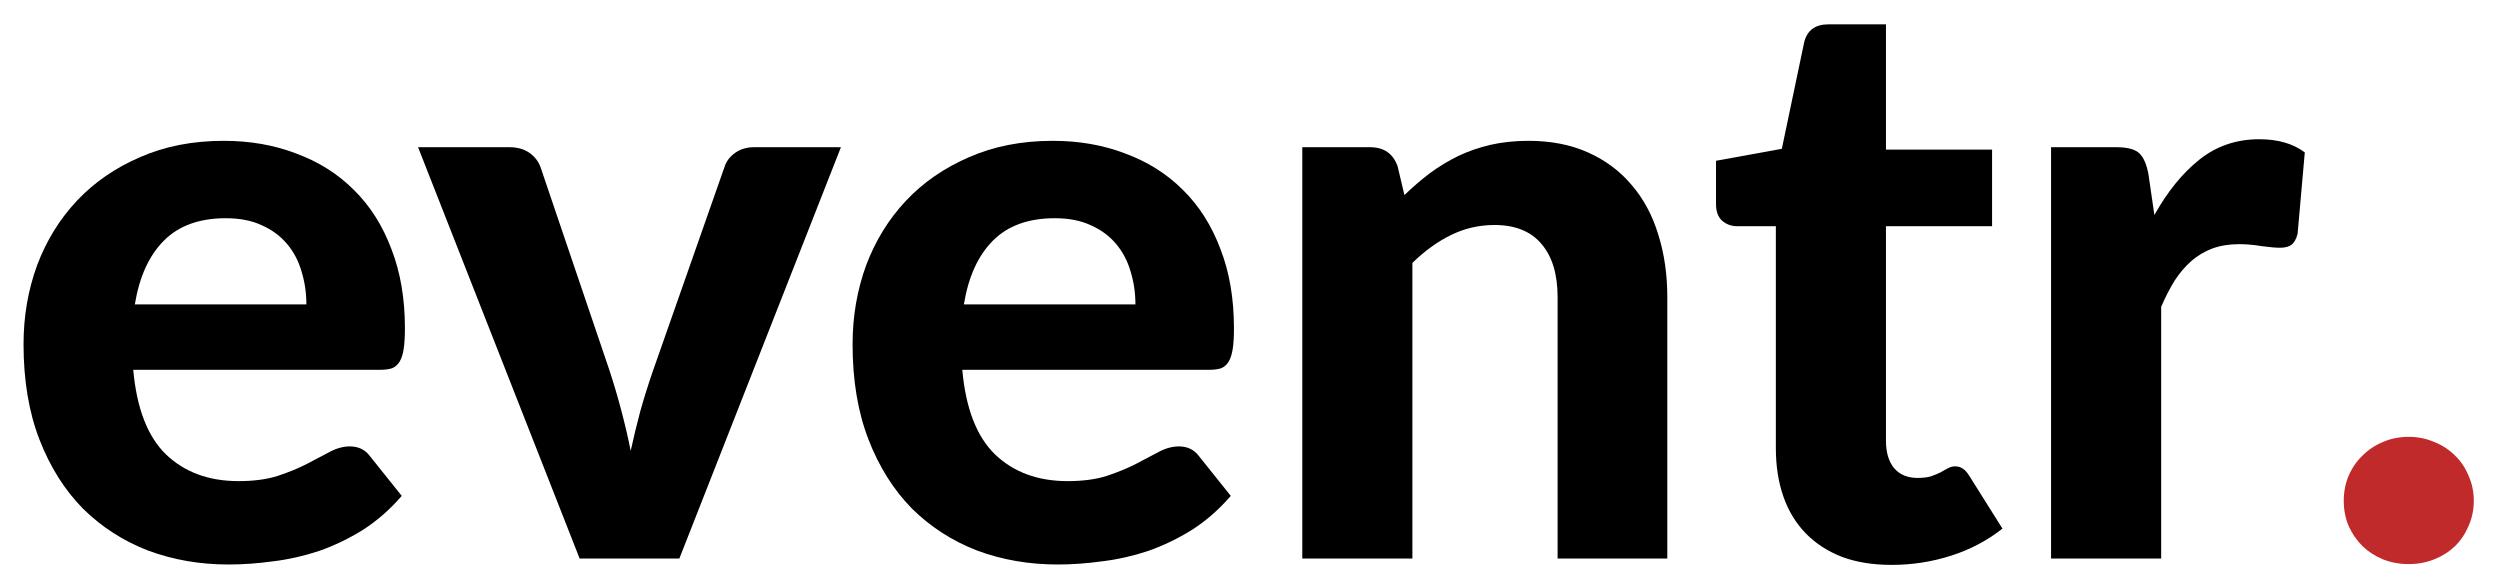 <svg width="94" height="22" viewBox="0 0 94 22" fill="none" xmlns="http://www.w3.org/2000/svg">
<path d="M88.125 18.825C88.125 18.495 88.185 18.185 88.305 17.895C88.435 17.595 88.61 17.34 88.83 17.13C89.05 16.91 89.305 16.74 89.595 16.62C89.895 16.49 90.22 16.425 90.57 16.425C90.91 16.425 91.23 16.49 91.53 16.62C91.83 16.74 92.09 16.91 92.31 17.13C92.53 17.34 92.7 17.595 92.82 17.895C92.95 18.185 93.015 18.495 93.015 18.825C93.015 19.165 92.95 19.48 92.82 19.77C92.7 20.06 92.53 20.315 92.31 20.535C92.09 20.745 91.83 20.91 91.53 21.03C91.23 21.15 90.91 21.21 90.57 21.21C90.22 21.21 89.895 21.15 89.595 21.03C89.305 20.91 89.05 20.745 88.83 20.535C88.61 20.315 88.435 20.06 88.305 19.77C88.185 19.48 88.125 19.165 88.125 18.825Z" fill="#C12A2A"/>
<path d="M11.52 11.445C11.52 11.015 11.46 10.605 11.34 10.215C11.23 9.825 11.05 9.48 10.8 9.18C10.55 8.88 10.235 8.645 9.855 8.475C9.475 8.295 9.02 8.205 8.49 8.205C7.5 8.205 6.725 8.485 6.165 9.045C5.605 9.605 5.24 10.405 5.07 11.445H11.52ZM5.01 13.905C5.14 15.355 5.55 16.415 6.24 17.085C6.94 17.755 7.85 18.09 8.97 18.09C9.54 18.09 10.03 18.025 10.44 17.895C10.86 17.755 11.225 17.605 11.535 17.445C11.855 17.275 12.14 17.125 12.39 16.995C12.65 16.855 12.905 16.785 13.155 16.785C13.475 16.785 13.725 16.905 13.905 17.145L15.105 18.645C14.665 19.155 14.18 19.58 13.65 19.92C13.12 20.25 12.57 20.515 12 20.715C11.43 20.905 10.855 21.035 10.275 21.105C9.695 21.185 9.135 21.225 8.595 21.225C7.515 21.225 6.505 21.05 5.565 20.7C4.635 20.34 3.82 19.815 3.12 19.125C2.43 18.425 1.885 17.56 1.485 16.53C1.085 15.5 0.885 14.305 0.885 12.945C0.885 11.895 1.055 10.905 1.395 9.975C1.745 9.045 2.245 8.235 2.895 7.545C3.545 6.855 4.335 6.31 5.265 5.91C6.195 5.5 7.245 5.295 8.415 5.295C9.405 5.295 10.315 5.455 11.145 5.775C11.985 6.085 12.705 6.54 13.305 7.14C13.915 7.74 14.385 8.48 14.715 9.36C15.055 10.23 15.225 11.225 15.225 12.345C15.225 12.655 15.21 12.91 15.18 13.11C15.15 13.31 15.1 13.47 15.03 13.59C14.96 13.71 14.865 13.795 14.745 13.845C14.625 13.885 14.47 13.905 14.28 13.905H5.01Z" fill="black"/>
<path d="M31.619 5.535L25.544 21H21.794L15.719 5.535H19.154C19.454 5.535 19.704 5.605 19.904 5.745C20.104 5.885 20.244 6.065 20.324 6.285L22.919 13.935C23.089 14.455 23.239 14.965 23.369 15.465C23.499 15.955 23.614 16.45 23.714 16.95C23.824 16.45 23.944 15.955 24.074 15.465C24.214 14.965 24.374 14.455 24.554 13.935L27.239 6.285C27.309 6.065 27.444 5.885 27.644 5.745C27.844 5.605 28.079 5.535 28.349 5.535H31.619Z" fill="black"/>
<path d="M42.692 11.445C42.692 11.015 42.632 10.605 42.512 10.215C42.402 9.825 42.222 9.48 41.972 9.18C41.722 8.88 41.407 8.645 41.027 8.475C40.647 8.295 40.192 8.205 39.662 8.205C38.672 8.205 37.897 8.485 37.337 9.045C36.777 9.605 36.412 10.405 36.242 11.445H42.692ZM36.182 13.905C36.312 15.355 36.722 16.415 37.412 17.085C38.112 17.755 39.022 18.09 40.142 18.09C40.712 18.09 41.202 18.025 41.612 17.895C42.032 17.755 42.397 17.605 42.707 17.445C43.027 17.275 43.312 17.125 43.562 16.995C43.822 16.855 44.077 16.785 44.327 16.785C44.647 16.785 44.897 16.905 45.077 17.145L46.277 18.645C45.837 19.155 45.352 19.58 44.822 19.92C44.292 20.25 43.742 20.515 43.172 20.715C42.602 20.905 42.027 21.035 41.447 21.105C40.867 21.185 40.307 21.225 39.767 21.225C38.687 21.225 37.677 21.05 36.737 20.7C35.807 20.34 34.992 19.815 34.292 19.125C33.602 18.425 33.057 17.56 32.657 16.53C32.257 15.5 32.057 14.305 32.057 12.945C32.057 11.895 32.227 10.905 32.567 9.975C32.917 9.045 33.417 8.235 34.067 7.545C34.717 6.855 35.507 6.31 36.437 5.91C37.367 5.5 38.417 5.295 39.587 5.295C40.577 5.295 41.487 5.455 42.317 5.775C43.157 6.085 43.877 6.54 44.477 7.14C45.087 7.74 45.557 8.48 45.887 9.36C46.227 10.23 46.397 11.225 46.397 12.345C46.397 12.655 46.382 12.91 46.352 13.11C46.322 13.31 46.272 13.47 46.202 13.59C46.132 13.71 46.037 13.795 45.917 13.845C45.797 13.885 45.642 13.905 45.452 13.905H36.182Z" fill="black"/>
<path d="M52.806 7.335C53.116 7.035 53.436 6.76 53.766 6.51C54.106 6.26 54.461 6.045 54.831 5.865C55.211 5.685 55.616 5.545 56.046 5.445C56.486 5.345 56.961 5.295 57.471 5.295C58.311 5.295 59.056 5.44 59.706 5.73C60.356 6.02 60.901 6.425 61.341 6.945C61.791 7.465 62.126 8.085 62.346 8.805C62.576 9.525 62.691 10.315 62.691 11.175V21H58.566V11.175C58.566 10.315 58.366 9.65 57.966 9.18C57.566 8.7 56.976 8.46 56.196 8.46C55.616 8.46 55.071 8.585 54.561 8.835C54.051 9.085 53.566 9.435 53.106 9.885V21H48.966V5.535H51.516C52.036 5.535 52.381 5.775 52.551 6.255L52.806 7.335Z" fill="black"/>
<path d="M71.122 21.24C70.422 21.24 69.802 21.14 69.262 20.94C68.722 20.73 68.267 20.435 67.897 20.055C67.527 19.675 67.247 19.215 67.057 18.675C66.867 18.135 66.772 17.525 66.772 16.845V8.505H65.317C65.097 8.505 64.907 8.435 64.747 8.295C64.597 8.155 64.522 7.945 64.522 7.665V6.045L66.997 5.595L67.837 1.59C67.947 1.14 68.252 0.915 68.752 0.915H70.912V5.625H74.902V8.505H70.912V16.575C70.912 17.005 71.012 17.345 71.212 17.595C71.422 17.845 71.717 17.97 72.097 17.97C72.297 17.97 72.467 17.95 72.607 17.91C72.747 17.86 72.867 17.81 72.967 17.76C73.067 17.7 73.157 17.65 73.237 17.61C73.327 17.56 73.417 17.535 73.507 17.535C73.627 17.535 73.727 17.565 73.807 17.625C73.887 17.675 73.967 17.765 74.047 17.895L75.292 19.875C74.722 20.325 74.077 20.665 73.357 20.895C72.637 21.125 71.892 21.24 71.122 21.24Z" fill="black"/>
<path d="M81.005 8.085C81.495 7.205 82.06 6.51 82.7 6C83.34 5.49 84.09 5.235 84.95 5.235C85.65 5.235 86.22 5.4 86.66 5.73L86.39 8.79C86.34 8.99 86.26 9.13 86.15 9.21C86.05 9.28 85.91 9.315 85.73 9.315C85.57 9.315 85.34 9.295 85.04 9.255C84.74 9.205 84.46 9.18 84.2 9.18C83.82 9.18 83.48 9.235 83.18 9.345C82.89 9.455 82.63 9.61 82.4 9.81C82.17 10.01 81.96 10.255 81.77 10.545C81.59 10.835 81.42 11.165 81.26 11.535V21H77.12V5.535H79.565C79.985 5.535 80.275 5.61 80.435 5.76C80.595 5.91 80.71 6.17 80.78 6.54L81.005 8.085Z" fill="black"/>
</svg>
